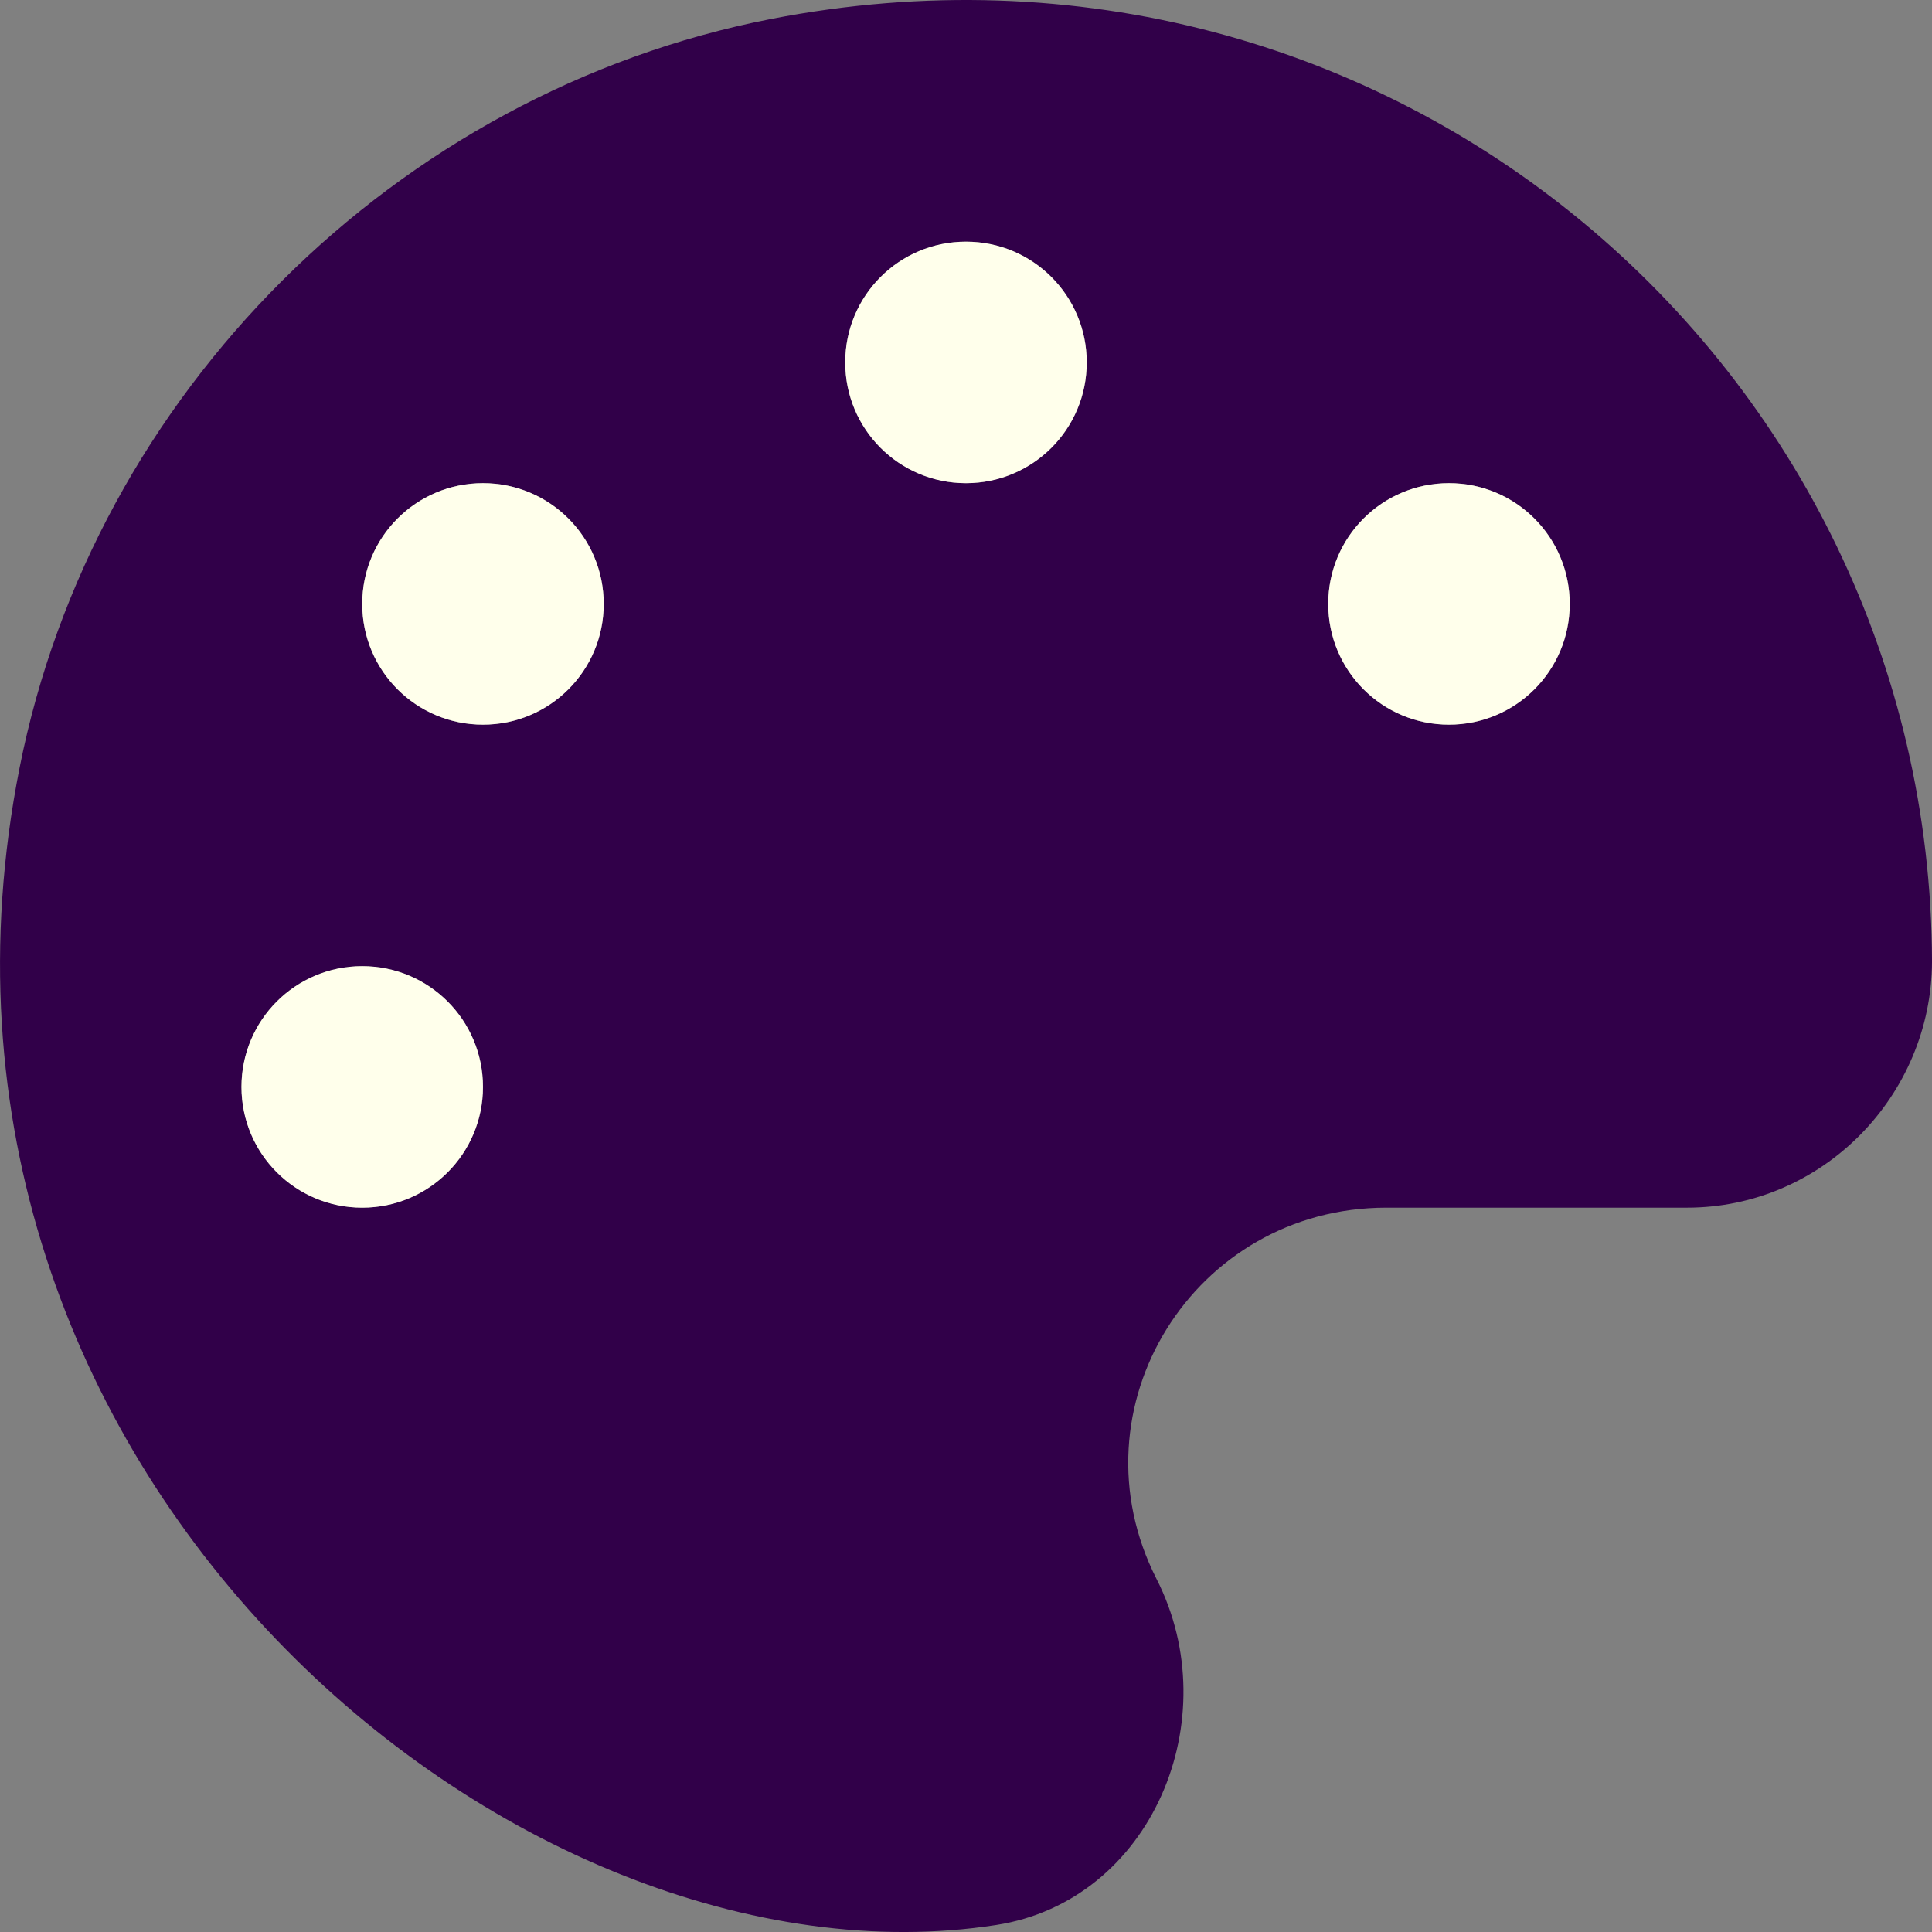 <?xml version="1.0" encoding="UTF-8" standalone="no"?>
<svg
   xmlns:dc="http://purl.org/dc/elements/1.1/"
   xmlns:cc="http://creativecommons.org/ns#"
   xmlns:rdf="http://www.w3.org/1999/02/22-rdf-syntax-ns#"
   xmlns:svg="http://www.w3.org/2000/svg"
   xmlns="http://www.w3.org/2000/svg"
   xmlns:sodipodi="http://sodipodi.sourceforge.net/DTD/sodipodi-0.dtd"
   xmlns:inkscape="http://www.inkscape.org/namespaces/inkscape"
   viewBox="0 0 100 100"
   version="1.1"
   id="svg4"
   sodipodi:docname="palette.svg"
   width="100"
   height="100"
   inkscape:version="1.0.1 (3bc2e813f5, 2020-09-07)">
  <rect x="0" y="0" width="100" height="100" fill="#808080" stroke="none"/>
  <defs
     id="defs8" />
  <sodipodi:namedview
     pagecolor="#ffffff"
     bordercolor="#666666"
     borderopacity="1"
     objecttolerance="10"
     gridtolerance="10"
     guidetolerance="10"
     inkscape:pageopacity="0"
     inkscape:pageshadow="2"
     inkscape:window-width="3840"
     inkscape:window-height="1531"
     id="namedview6"
     showgrid="false"
     inkscape:zoom="3.6875"
     inkscape:cx="-109.08824"
     inkscape:cy="12.157887"
     inkscape:window-x="0"
     inkscape:window-y="32"
     inkscape:window-maximized="1"
     inkscape:current-layer="svg4"
     inkscape:document-rotation="0" />
  <g
     id="g12"
     transform="matrix(1.25,0,0,1.25,-12.499,-12.499)"
     style="stroke-width:0.8">
    <g
       id="g834"
       style="stroke-width:0.8">
      <path
         style="fill:#310049;fill-opacity:1;stroke-width:0.8"
         inkscape:connector-curvature="0"
         id="path2"
         d="M 41.921,10.786 C 26.389,13.818 13.873,26.302 10.811,41.787 5.029,71.007 31.389,92.788 51.249,89.71 57.687,88.71 60.843,81.179 57.89,75.382 54.28,68.288 59.437,60.006 67.406,60.006 h 12.453 c 5.594,0 10.125,-4.625 10.141,-10.203 C 89.922,25.177 67.515,5.802 41.921,10.786 Z M 24.998,60.006 c -2.766,0 -5,-2.234 -5,-5 0,-2.766 2.234,-5 5,-5 2.766,0 5,2.234 5,5 0,2.766 -2.234,5 -5,5 z m 5,-20 c -2.766,0 -5,-2.234 -5,-5 0,-2.766 2.234,-5 5,-5 2.766,0 5,2.234 5,5 0,2.766 -2.234,5 -5,5 z M 49.999,30.006 c -2.766,0 -5,-2.234 -5,-5 0,-2.766 2.234,-5 5,-5 2.766,0 5,2.234 5,5 0,2.766 -2.234,5 -5,5 z m 20,10 c -2.766,0 -5,-2.234 -5,-5 0,-2.766 2.234,-5 5,-5 2.766,0 5,2.234 5,5 0,2.766 -2.234,5 -5,5 z" />
      <path
         sodipodi:nodetypes="ssssssssssssssssssss"
         style="fill:#ffffeb;fill-opacity:1;stroke-width:0.8"
         inkscape:connector-curvature="0"
         id="path2-3"
         d="m 24.998,60.006 c -2.766,0 -5,-2.234 -5,-5 0,-2.766 2.234,-5 5,-5 2.766,0 5,2.234 5,5 0,2.766 -2.234,5 -5,5 z m 5,-20 c -2.766,0 -5,-2.234 -5,-5 0,-2.766 2.234,-5 5,-5 2.766,0 5,2.234 5,5 0,2.766 -2.234,5 -5,5 z m 20,-10 c -2.766,0 -5,-2.234 -5,-5 0,-2.766 2.234,-5 5,-5 2.766,0 5,2.234 5,5 0,2.766 -2.234,5 -5,5 z m 20,10 c -2.766,0 -5,-2.234 -5,-5 0,-2.766 2.234,-5 5,-5 2.766,0 5,2.234 5,5 0,2.766 -2.234,5 -5,5 z" />
    </g>
  </g>
</svg>
